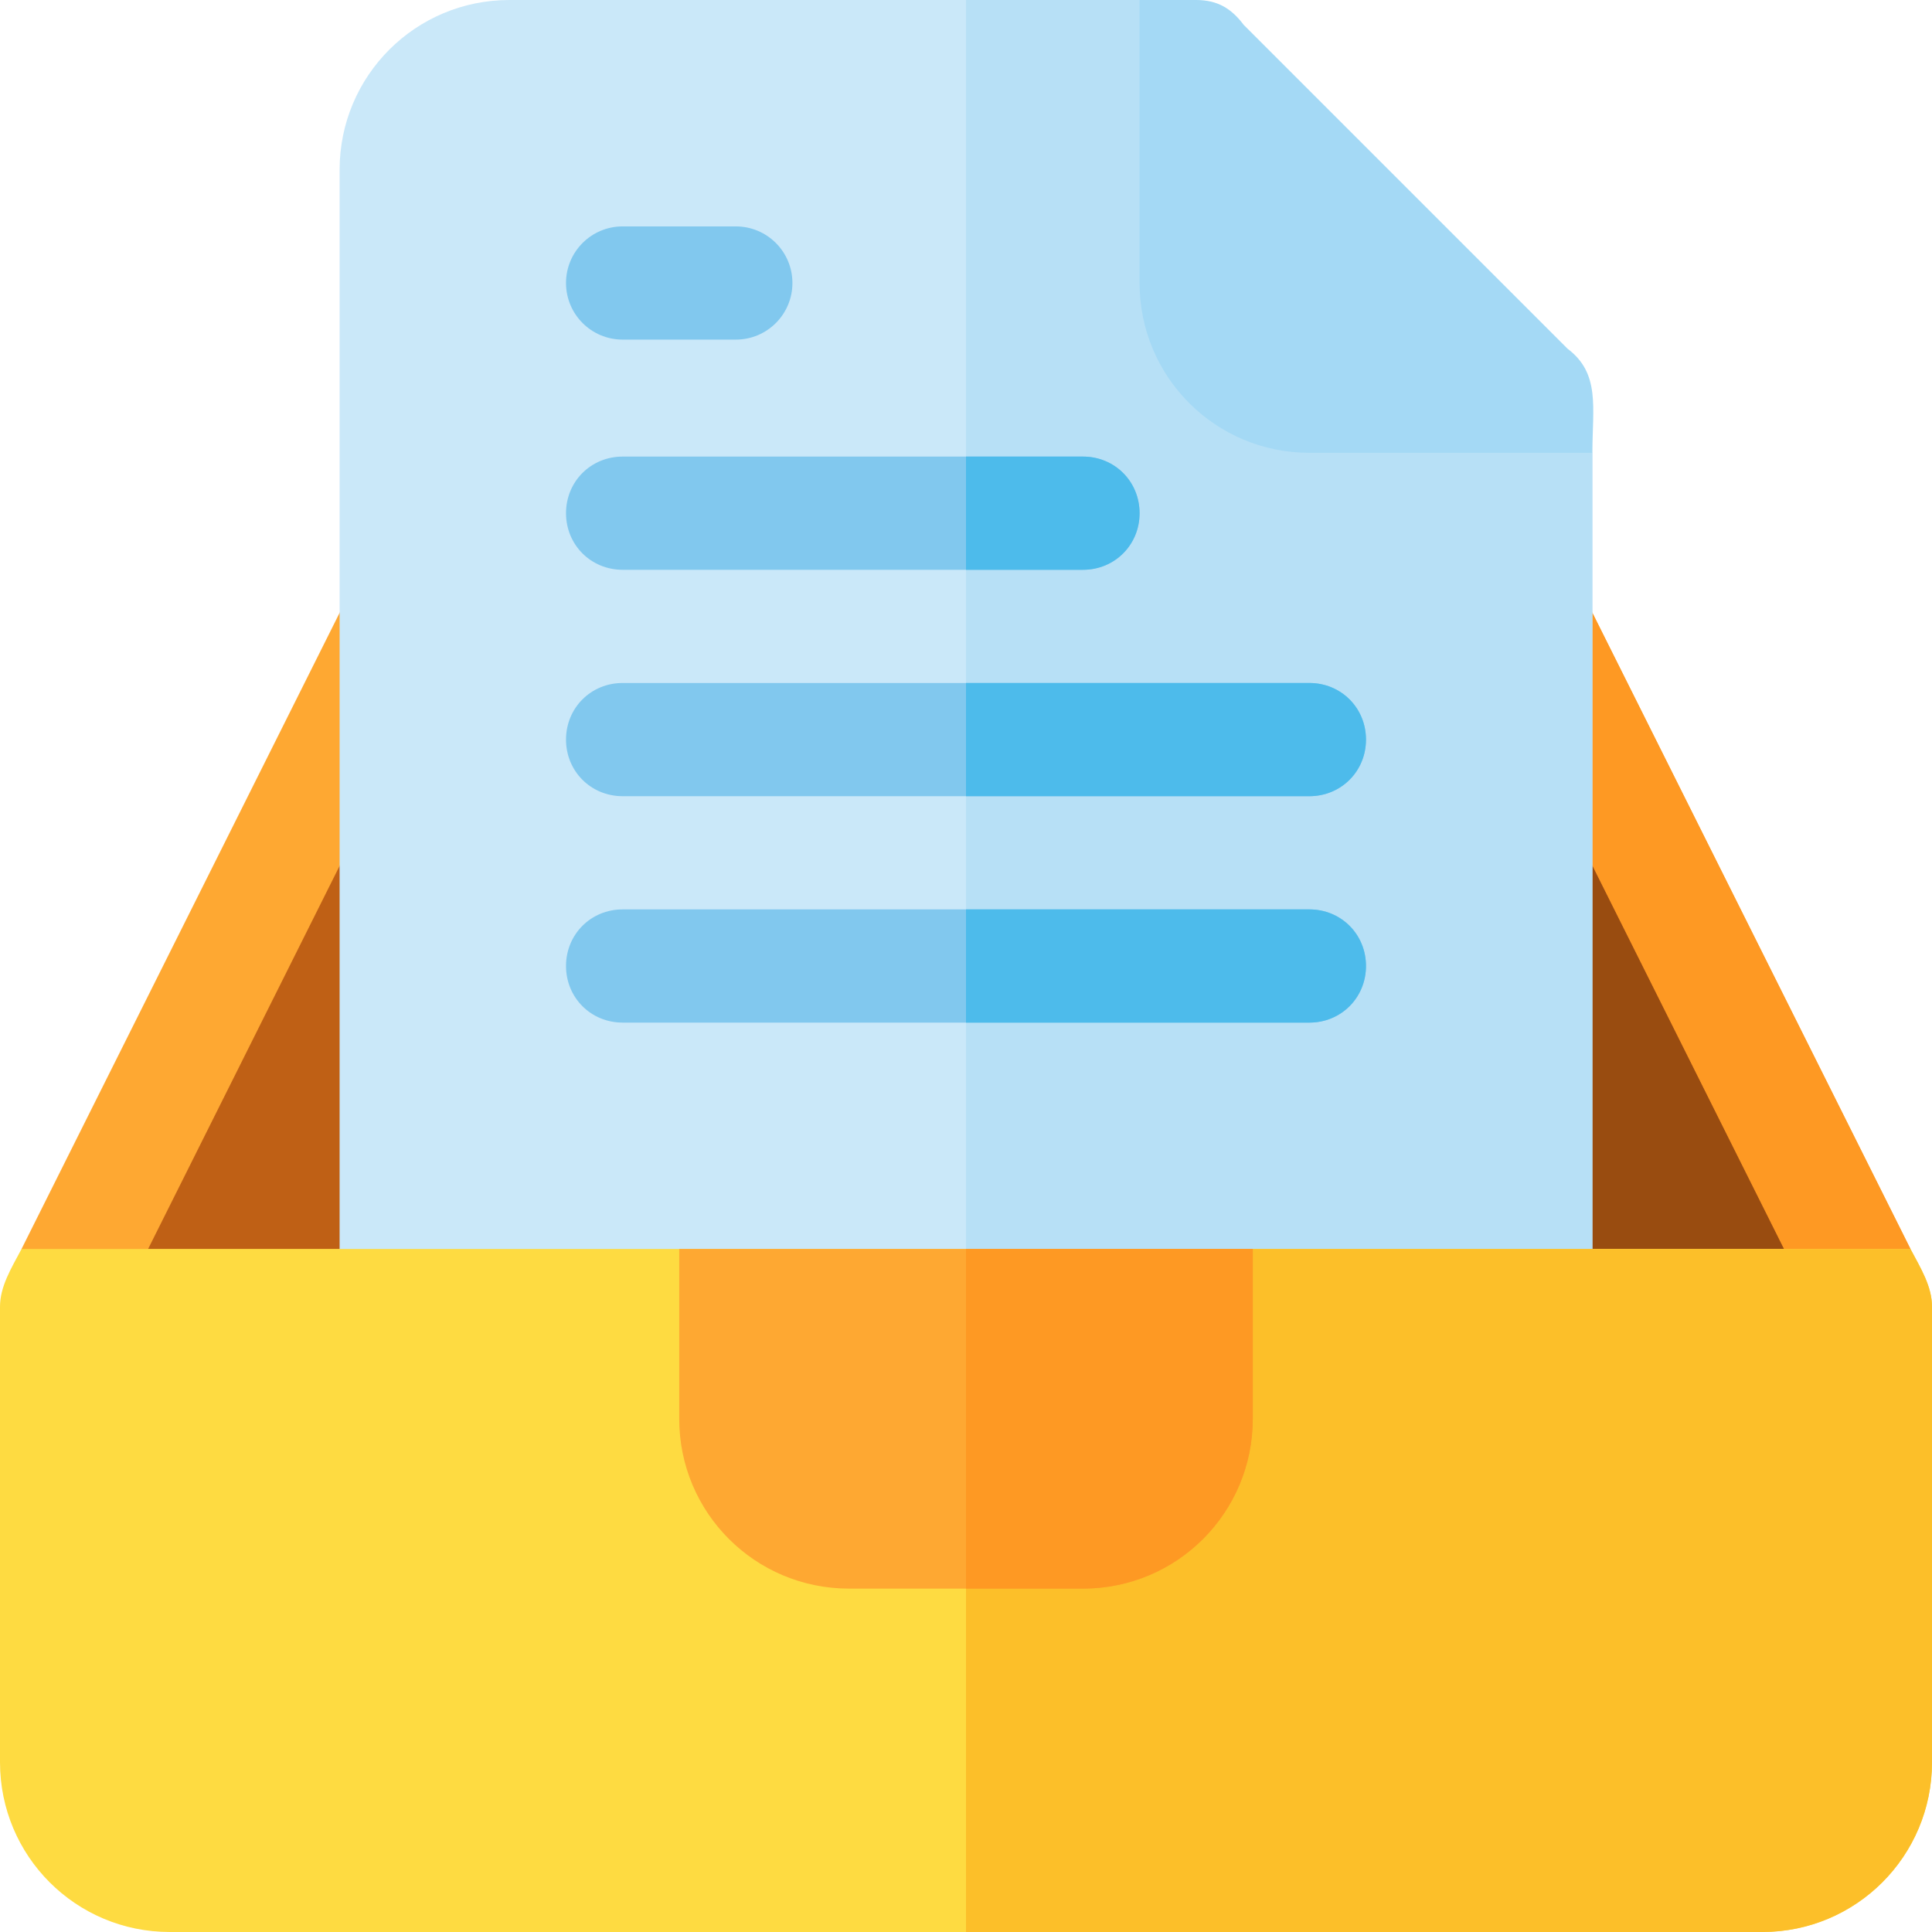<?xml version="1.0" encoding="iso-8859-1"?>
<!-- Generator: Adobe Illustrator 19.0.0, SVG Export Plug-In . SVG Version: 6.00 Build 0)  -->
<svg version="1.1" id="Capa_1" xmlns="http://www.w3.org/2000/svg" xmlns:xlink="http://www.w3.org/1999/xlink" x="0px" y="0px"
	 viewBox="0 0 512 512" style="enable-background:new 0 0 512 512;" xml:space="preserve">
<path style="fill:#FEA832;" d="M420.5,159.399C417.8,154.3,412.7,151,407,151H105c-5.7,0-10.8,3.3-13.5,8.399L5.7,331l9.3,30
	h483.199l8.101-30L420.5,159.399z"/>
<path style="fill:#FE9923;" d="M506.3,331l-38.101,30H256V151h151c5.7,0,10.8,3.3,13.5,8.399L506.3,331z"/>
<polygon style="fill:#BF6015;" points="39.243,331 114.229,181 397.771,181 472.757,331 "/>
<polygon style="fill:#994C10;" points="256,181 256,331 472.757,331 397.771,181 "/>
<path style="fill:#CAE8F9;" d="M391.099,90H347c-8.401,0-15-6.601-15-15V30.599L302,0H135c-24.901,0-45,20.099-45,45v301
	c0,8.399,6.599,15,15,15h302c8.401,0,15-6.601,15-15V120L391.099,90z"/>
<path style="fill:#B7E0F6;" d="M422,120v226c0,8.399-6.599,15-15,15H256V0h46l30,30.599V75c0,8.399,6.599,15,15,15h44.099L422,120z"
	/>
<path style="fill:#A4D9F5;" d="M415.401,92.399L329.6,6.599C326.355,2.271,322.668,0,317,0h-15v75c0,24.899,20.099,45,45,45h75
	C422,108.011,424.155,98.974,415.401,92.399z"/>
<g>
	<path style="fill:#81C8EE;" d="M195,90h-30c-8.291,0-15-6.709-15-15s6.709-15,15-15h30c8.291,0,15,6.709,15,15S203.291,90,195,90z"
		/>
	<path style="fill:#81C8EE;" d="M302,136c0,8.399-6.599,15-15,15H165c-8.401,0-15-6.601-15-15c0-8.401,6.599-15,15-15h122
		C295.401,121,302,127.599,302,136z"/>
	<path style="fill:#81C8EE;" d="M362,196c0,8.399-6.599,15-15,15H165c-8.401,0-15-6.601-15-15c0-8.401,6.599-15,15-15h182
		C355.401,181,362,187.599,362,196z"/>
	<path style="fill:#81C8EE;" d="M362,256c0,8.399-6.599,15-15,15H165c-8.401,0-15-6.601-15-15c0-8.401,6.599-15,15-15h182
		C355.401,241,362,247.599,362,256z"/>
</g>
<g>
	<path style="fill:#4DBBEB;" d="M287,151h-31v-30h31c8.401,0,15,6.599,15,15C302,144.399,295.401,151,287,151z"/>
	<path style="fill:#4DBBEB;" d="M347,271h-91v-30h91c8.401,0,15,6.599,15,15C362,264.399,355.401,271,347,271z"/>
	<path style="fill:#4DBBEB;" d="M347,211h-91v-30h91c8.401,0,15,6.599,15,15C362,204.399,355.401,211,347,211z"/>
</g>
<path style="fill:#FEDB41;" d="M506.3,331H5.7c-2.701,5.099-5.7,9.899-5.7,15.3V467c0,24.899,20.099,45,45,45h422
	c24.901,0,45-20.101,45-45V346.3C512,340.899,509.001,336.099,506.3,331z"/>
<path style="fill:#FCBF29;" d="M512,346.3V467c0,24.899-20.099,45-45,45H256V331h250.3C509.001,336.099,512,340.899,512,346.3z"/>
<path style="fill:#FEA832;" d="M180,331v45c0,24.899,20.099,45,45,45h62c24.901,0,45-20.101,45-45v-45H180z"/>
<path style="fill:#FE9923;" d="M332,331v45c0,24.899-20.099,45-45,45h-31v-90H332z"/>
<g>
</g>
<g>
</g>
<g>
</g>
<g>
</g>
<g>
</g>
<g>
</g>
<g>
</g>
<g>
</g>
<g>
</g>
<g>
</g>
<g>
</g>
<g>
</g>
<g>
</g>
<g>
</g>
<g>
</g>
</svg>
